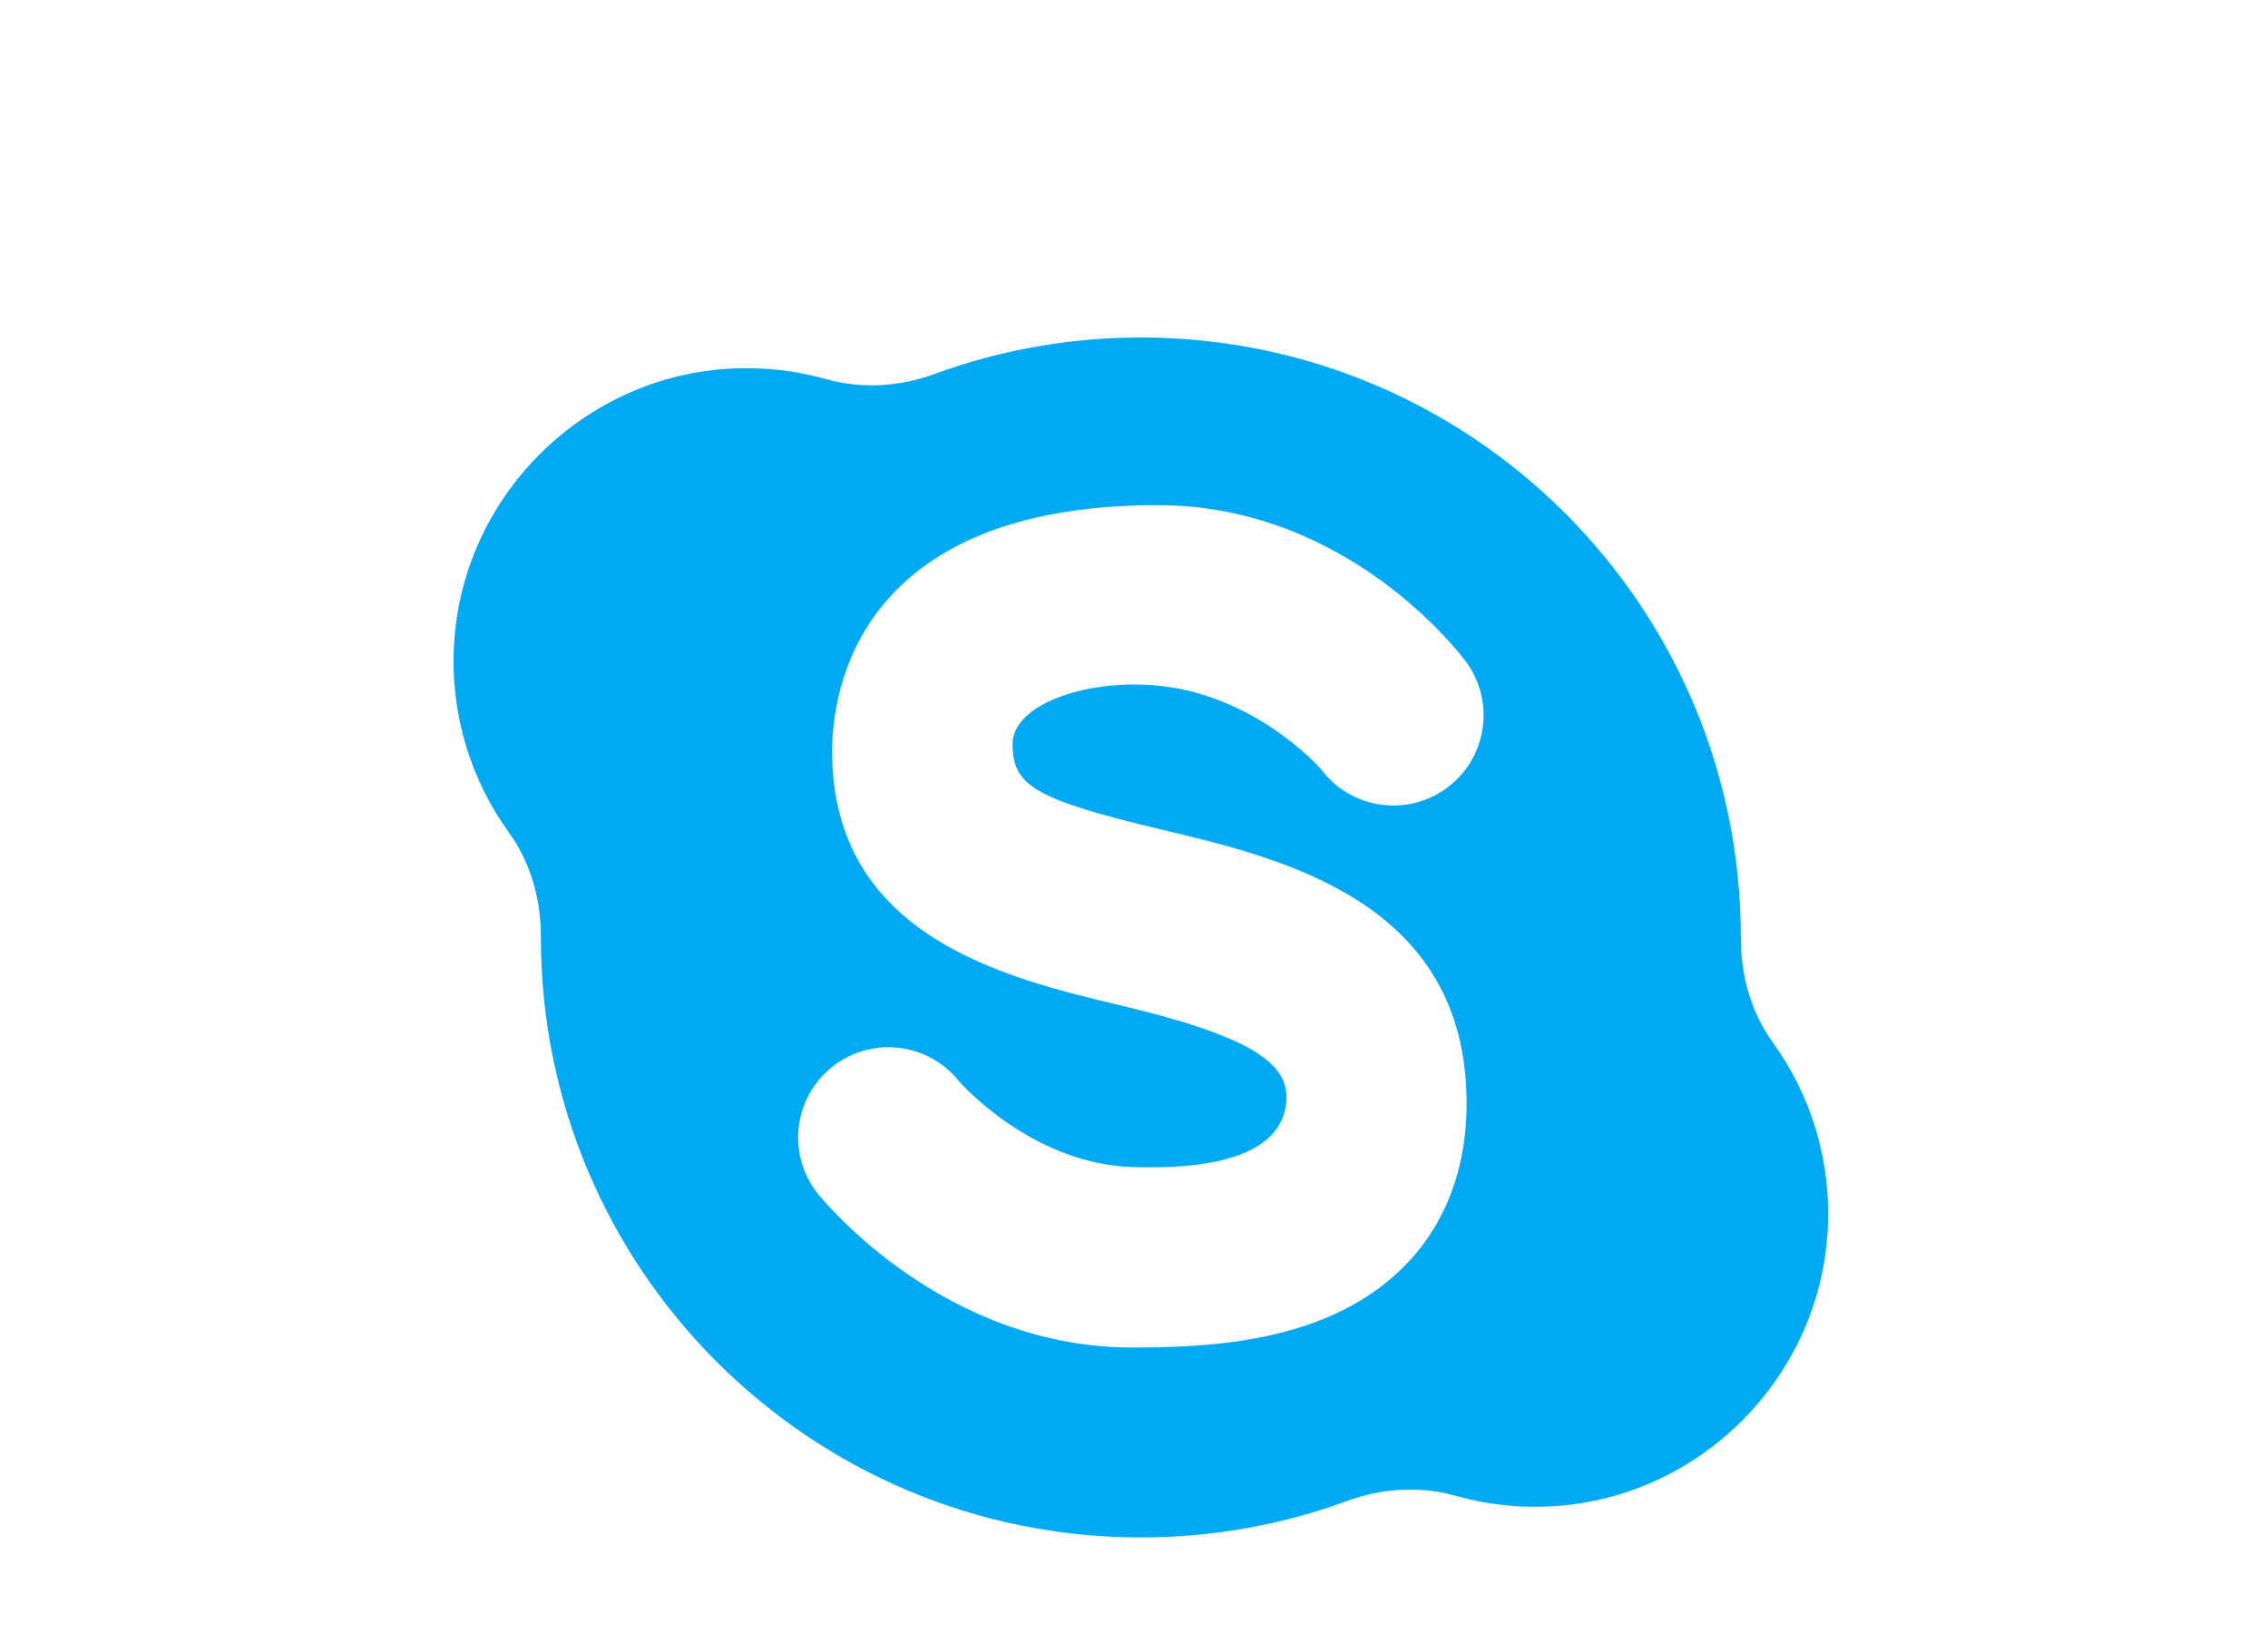 <svg width="75" height="54" viewBox="0 0 75 54" fill="none" xmlns="http://www.w3.org/2000/svg"><path d="M58.621 34.466C57.9 33.469 57.566 32.252 57.567 31.022 57.567 31.015 57.567 31.007 57.567 31c0-10.957-8.883-19.84-19.84-19.84C35.33 11.16 33.033 11.587 30.907 12.366 29.756 12.788 28.496 12.869 27.316 12.537 26.274 12.243 25.161 12.12 24.008 12.199 19.164 12.532 15.264 16.502 15.013 21.351 14.893 23.665 15.588 25.812 16.833 27.534 17.555 28.531 17.889 29.748 17.887 30.979 17.887 30.986 17.887 30.993 17.887 31 17.887 41.957 26.77 50.84 37.727 50.84 40.124 50.84 42.421 50.413 44.548 49.634 45.699 49.212 46.959 49.131 48.139 49.463 49.181 49.757 50.294 49.881 51.447 49.801 56.291 49.468 60.19 45.498 60.441 40.65 60.561 38.335 59.867 36.188 58.621 34.466zM38.454 27.443C42.454 28.395 48.499 29.832 48.499 36.491 48.499 39.771 46.884 42.274 43.95 43.537 41.857 44.438 39.488 44.56 37.446 44.56 31.173 44.56 27.21 39.682 27.045 39.474 26.017 38.186 26.229 36.308 27.518 35.281 28.806 34.253 30.684 34.465 31.711 35.753 31.72 35.764 34.09 38.486 37.446 38.592 41.488 38.72 42.411 37.518 42.531 36.491 42.677 35.237 41.562 34.317 37.072 33.25 33.267 32.345 27.517 30.977 27.517 24.845 27.517 22.935 28.293 16.704 38.288 16.704 44.6 16.704 48.325 21.673 48.481 21.884 49.457 23.212 49.172 25.08 47.844 26.056 46.522 27.028 44.666 26.75 43.686 25.438 43.615 25.348 41.483 22.975 38.288 22.672 35.871 22.442 33.485 23.314 33.485 24.602 33.485 25.966 34.17 26.425 38.454 27.443z" fill="#00aaf2"/></svg>